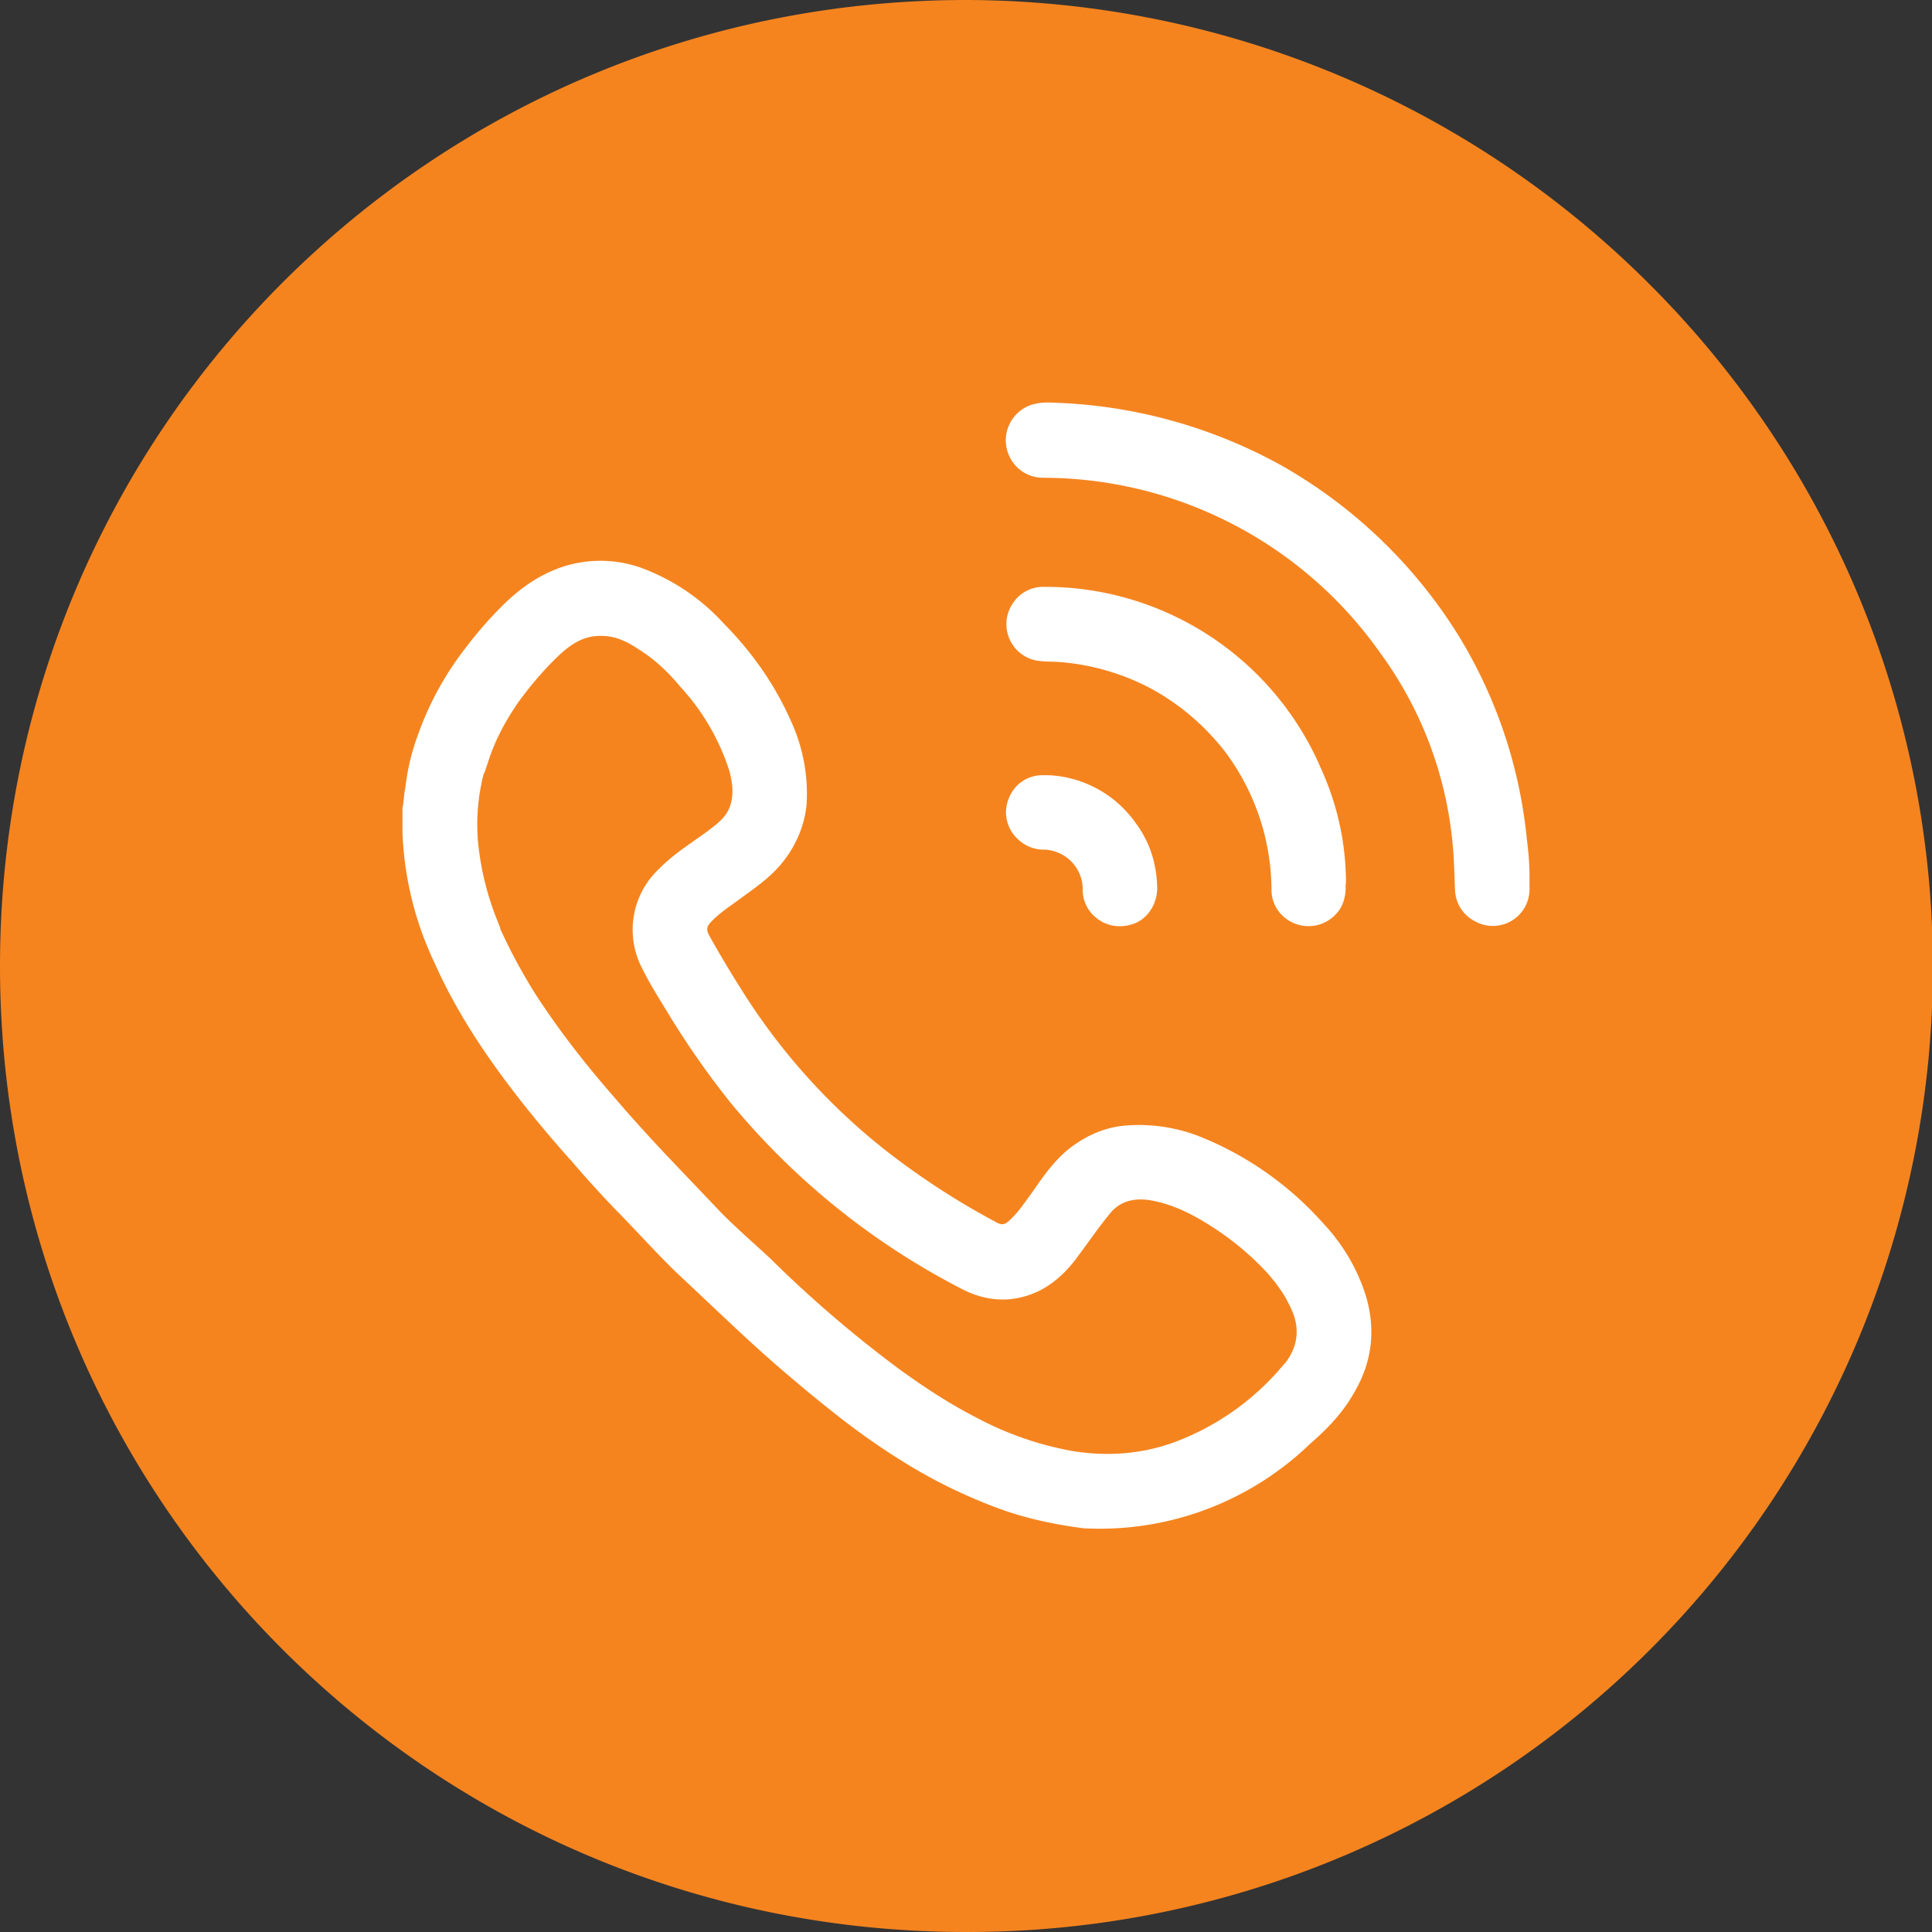 <svg fill="none" xmlns="http://www.w3.org/2000/svg" viewBox="0 0 48 48">
  <rect x="0" y="0" width="48" height="48" fill="#333333" stroke="none"/>
  <path fill-rule="evenodd" clip-rule="evenodd" d="M24 0C10.72 0 0 10.72 0 24s10.72 24 24 24A23.97 23.97 0 0 0 40.96 7.04 24.06 24.06 0 0 0 24 0Z" fill="#F5841F"/>
  <g clip-path="url(#a)" fill="#fff">
    <path d="M38 21.75v.36a.91.91 0 0 1-1.37.77.9.9 0 0 1-.48-.78c-.02-.38-.02-.76-.06-1.13a9.5 9.5 0 0 0-1.8-4.75 10.26 10.26 0 0 0-8.36-4.35.92.92 0 0 1-.88-.6.93.93 0 0 1 .54-1.2c.15-.05.28-.07.43-.07a12.52 12.52 0 0 1 5.81 1.56 12.35 12.35 0 0 1 4.4 4.22 11.9 11.9 0 0 1 1.7 5.03c.04.32.07.63.07.94Z"/>
    <path d="M33.43 21.96c.01.16 0 .41-.15.64a.93.93 0 0 1-1.59-.08.9.9 0 0 1-.1-.42 5.77 5.77 0 0 0-1.15-3.42 5.9 5.9 0 0 0-1.82-1.56 5.8 5.8 0 0 0-2.27-.67c-.22-.02-.43 0-.65-.05a.92.92 0 0 1-.53-1.42.9.9 0 0 1 .77-.4 7.46 7.46 0 0 1 6.9 4.56 6.82 6.82 0 0 1 .6 2.82Zm-7.38-2.7a2.8 2.8 0 0 1 2.16 1.18c.36.48.53 1.03.54 1.62 0 .4-.23.76-.58.89-.4.14-.8.04-1.07-.28a.89.89 0 0 1-.2-.6.99.99 0 0 0-.93-.96.94.94 0 0 1-.7-.28.9.9 0 0 1-.2-1.01.89.89 0 0 1 .8-.56h.18Zm7.89 12.95a4.67 4.67 0 0 0-1.05-1.8 8.17 8.17 0 0 0-3-2.14 4.12 4.12 0 0 0-1.87-.31c-.51.03-.97.22-1.38.52-.42.31-.71.73-1 1.15-.18.24-.33.48-.55.68-.12.12-.2.14-.35.05a18.88 18.88 0 0 1-2.57-1.65 15.63 15.63 0 0 1-3.62-3.92 29.5 29.5 0 0 1-.92-1.53c-.09-.16-.08-.24.05-.37.2-.21.45-.37.68-.54.41-.3.83-.58 1.14-1 .3-.4.49-.86.54-1.37a4.32 4.32 0 0 0-.4-2.09c-.4-.9-.96-1.69-1.65-2.39a5.22 5.22 0 0 0-2.08-1.4 3.03 3.03 0 0 0-1.86-.04c-.62.19-1.13.55-1.58 1-.33.33-.64.69-.92 1.06a7.7 7.7 0 0 0-1.16 2.12 5.6 5.6 0 0 0-.32 1.34c-.04.16-.03.33-.07.49a8.23 8.23 0 0 0 .8 3.86c.4.9.91 1.74 1.48 2.54.6.84 1.25 1.63 1.94 2.4.36.42.74.84 1.13 1.24.54.55 1.05 1.13 1.62 1.66.76.71 1.5 1.43 2.29 2.12.45.39.9.77 1.37 1.14.57.46 1.17.89 1.8 1.28.75.47 1.55.86 2.39 1.17.68.25 1.4.4 2.11.49a7.52 7.52 0 0 0 5.62-2.1c.44-.38.83-.79 1.11-1.3.43-.74.52-1.53.28-2.36Zm-2.02 1.66a6.46 6.46 0 0 1-2.74 1.96c-.82.3-1.68.36-2.54.22a8.14 8.14 0 0 1-2.4-.84c-.68-.35-1.3-.76-1.92-1.21a30.04 30.04 0 0 1-3.2-2.75c-.41-.38-.84-.75-1.23-1.15l-1.39-1.46c-.42-.45-.84-.91-1.24-1.38-.7-.8-1.35-1.63-1.93-2.52a13.66 13.66 0 0 1-.9-1.66l-.01-.05-.1-.25a7.08 7.08 0 0 1-.44-1.82 5.06 5.06 0 0 1 .1-1.58v-.02c.03-.06.02-.12.06-.17l.12-.36c.17-.5.43-.97.73-1.4.3-.41.63-.8 1-1.15.3-.28.63-.5 1.07-.48.34 0 .64.15.92.34.4.25.73.57 1.03.93a5.6 5.6 0 0 1 1.21 2.08c.08.3.12.6.01.9-.1.27-.33.43-.55.6-.41.3-.85.57-1.22.95a2.07 2.07 0 0 0-.42 2.43c.22.45.5.88.76 1.31a20.97 20.97 0 0 0 1.47 2.08A18.27 18.27 0 0 0 23.85 32c.65.35 1.32.39 1.99.06.38-.2.67-.48.92-.82.27-.36.52-.73.8-1.07.27-.35.66-.42 1.07-.34.54.1 1.04.36 1.5.66.5.32.95.7 1.35 1.13.24.27.45.56.6.9.23.49.16.95-.16 1.36Z"/>
  </g>
  <defs>
    <clipPath id="a">
      <path fill="#fff" transform="translate(10 10)" d="M0 0h28v28H0z"/>
    </clipPath>
  </defs>
</svg>
